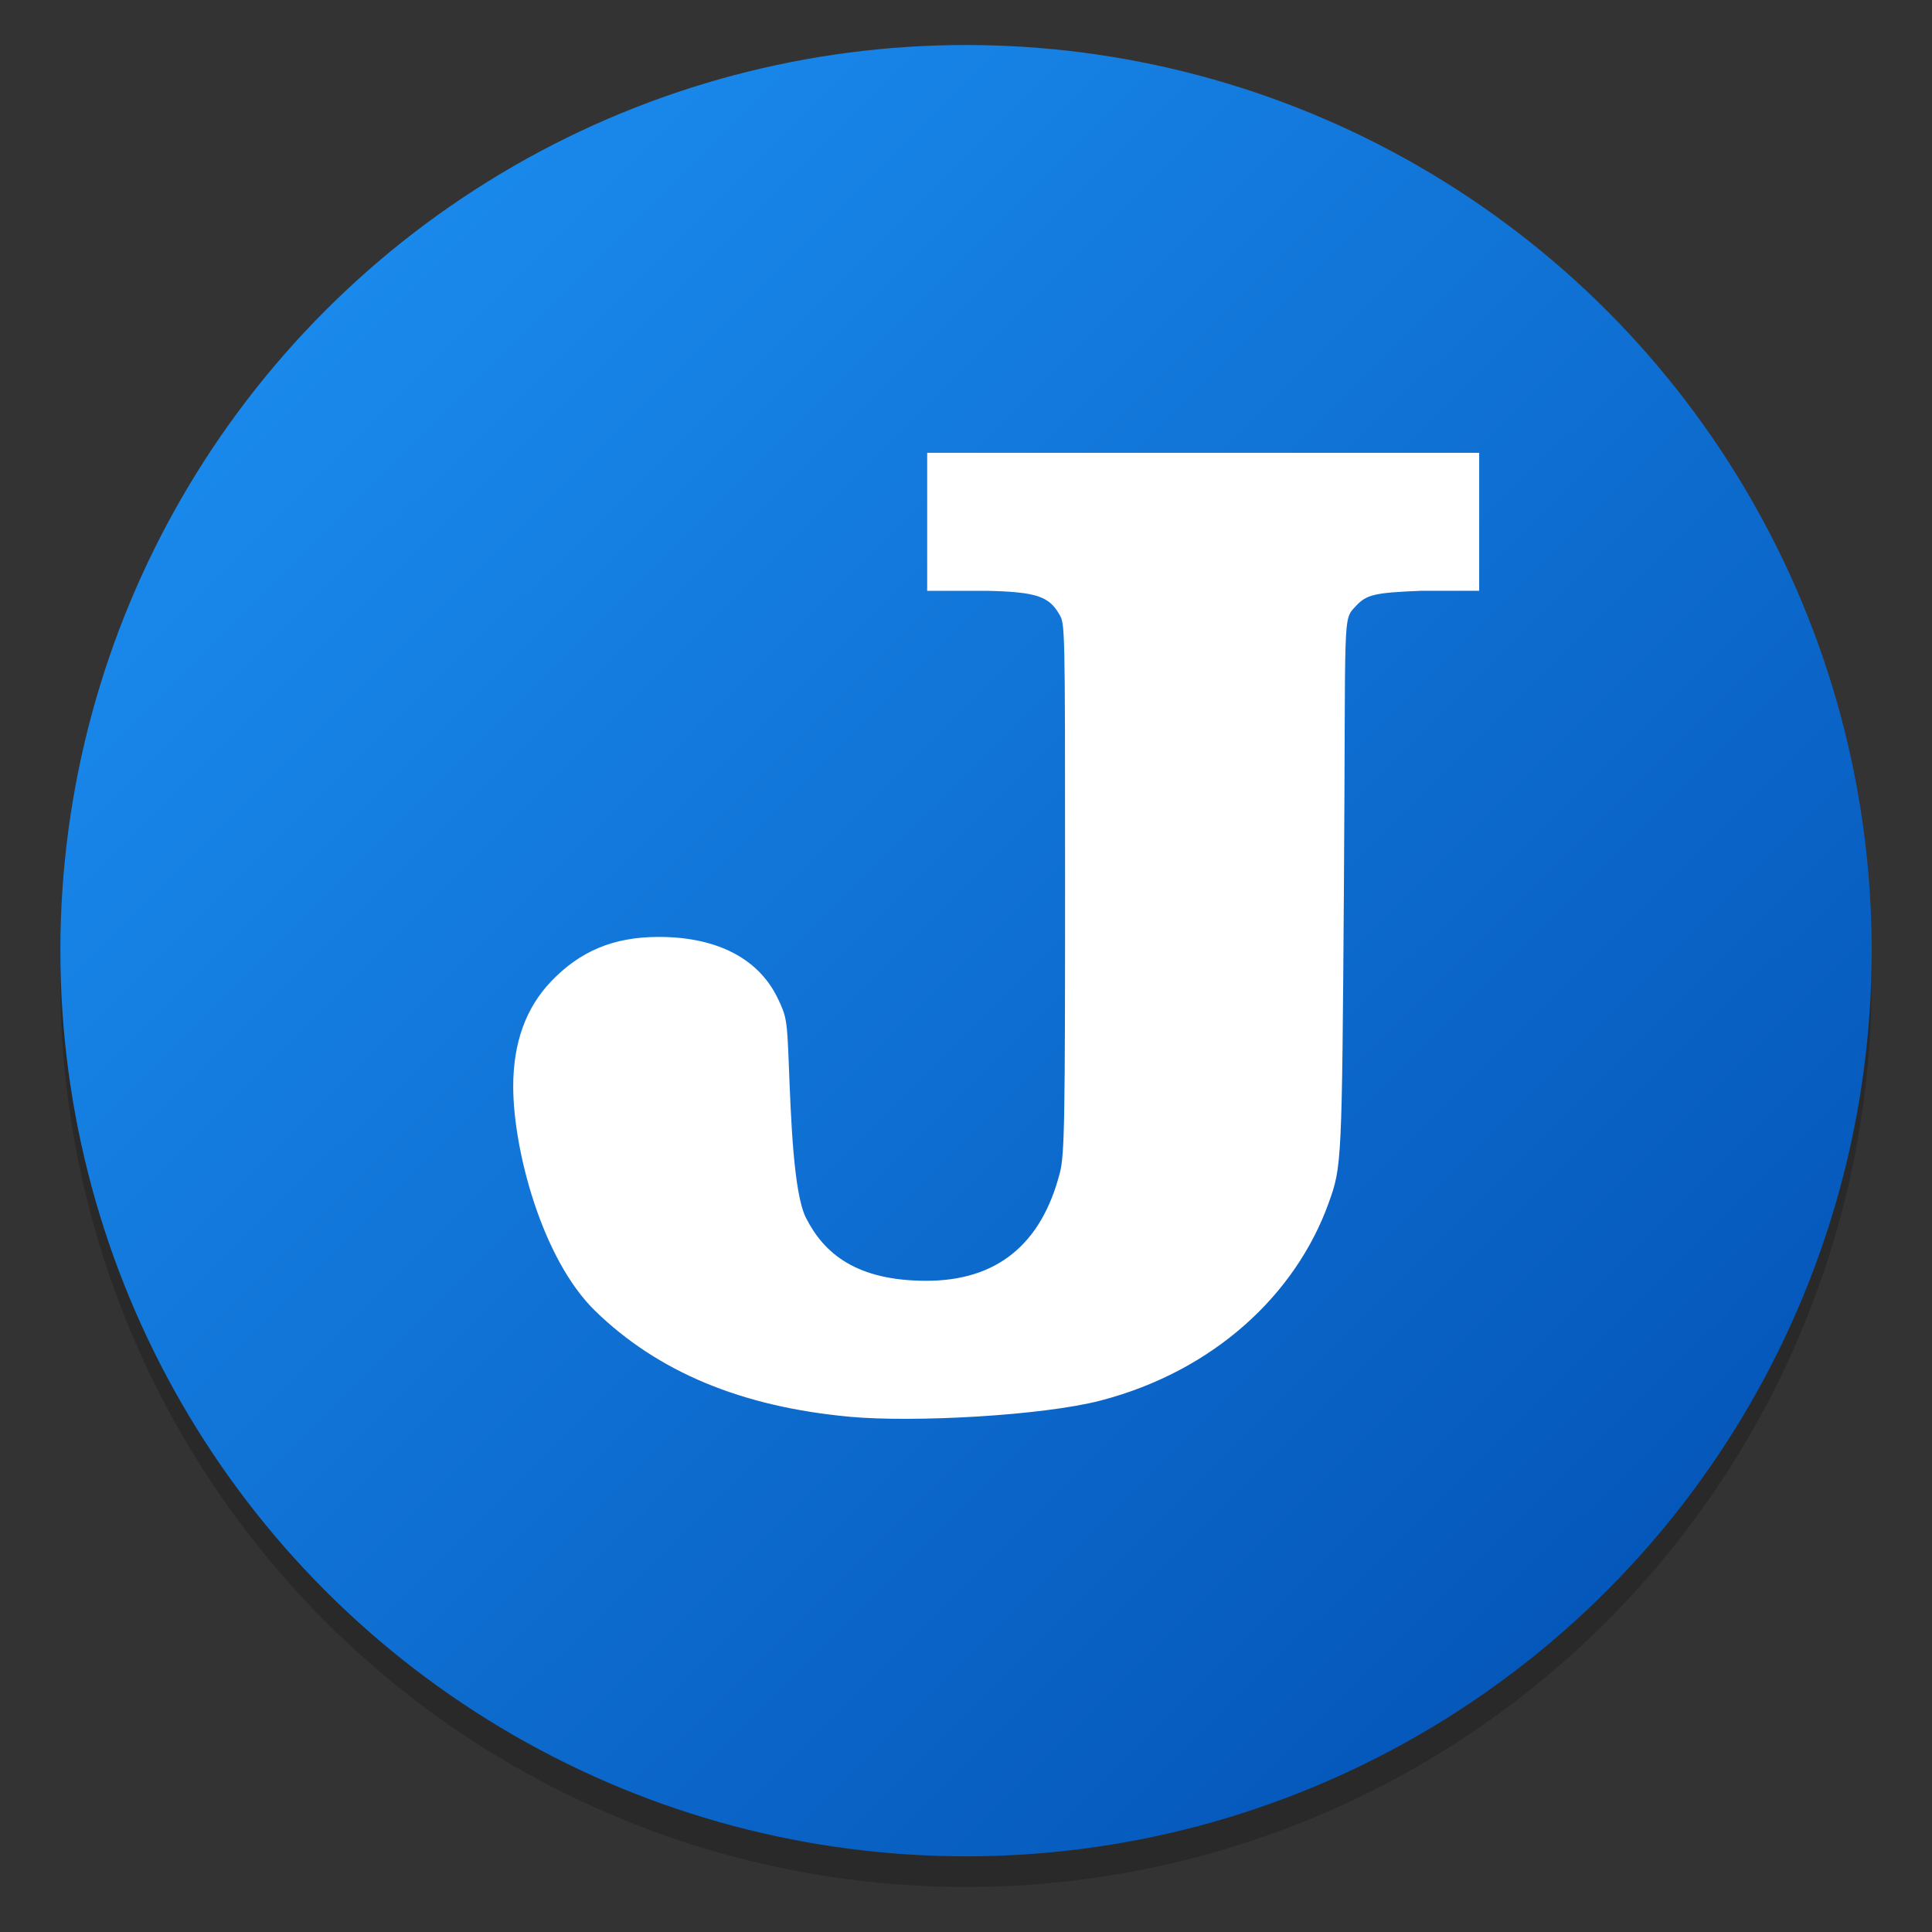 <?xml version="1.0" encoding="UTF-8" standalone="no"?>
<svg
   xmlns:dc="http://purl.org/dc/elements/1.1/"
   xmlns:cc="http://creativecommons.org/ns#"
   xmlns:rdf="http://www.w3.org/1999/02/22-rdf-syntax-ns#"
   xmlns:svg="http://www.w3.org/2000/svg"
   xmlns="http://www.w3.org/2000/svg"
   xmlns:sodipodi="http://sodipodi.sourceforge.net/DTD/sodipodi-0.dtd"
   xmlns:inkscape="http://www.inkscape.org/namespaces/inkscape"
   inkscape:version="1.0 (4035a4fb49, 2020-05-01)"
   sodipodi:docname="joplin.svg"
   id="svg49"
   version="1.1"
   height="64"
   width="64">
  <rect width="100%" height="100%" fill="#333333" stroke="none"/>
  <sodipodi:namedview
     inkscape:current-layer="svg49"
     inkscape:window-maximized="0"
     inkscape:window-y="95"
     inkscape:window-x="224"
     inkscape:cy="30.593945"
     inkscape:cx="27.718641"
     inkscape:zoom="9.269728"
     showgrid="false"
     id="namedview51"
     inkscape:window-height="849"
     inkscape:window-width="1628"
     inkscape:pageshadow="2"
     inkscape:pageopacity="0"
     guidetolerance="10"
     gridtolerance="10"
     objecttolerance="10"
     borderopacity="1"
     bordercolor="#666666"
     pagecolor="#ffffff" />
  <defs
     id="defs11">
    <linearGradient
       gradientUnits="userSpaceOnUse"
       gradientTransform="matrix(2.004 0 0 2.004 43.503 271.61)"
       y2="-104.707"
       y1="-134.781"
       x2="9.329"
       x1="-20.705"
       id="linearGradient11422">
      <stop
         style="stop-color:#1e93f6;stop-opacity:1"
         id="stop4"
         offset="0"
         stop-color="#32b4ff" />
      <stop
         style="stop-color:#014db0;stop-opacity:1"
         id="stop6"
         offset="1"
         stop-color="#3287ff" />
    </linearGradient>
    <style
       id="style9"
       type="text/css" />
    <style
       id="current-color-scheme"
       type="text/css">
   .ColorScheme-Text { color:#dfdfdf; } .ColorScheme-Highlight { color:#4285f4; }
  </style>
  </defs>
  <circle
     id="circle13"
     fill="#5e4aa6"
     r="0"
     cy="-1279.3"
     cx="-1124.8" />
  <circle
     id="circle15"
     stroke-width=".53"
     opacity=".2"
     r="30.001"
     cy="32.508"
     cx="31.999" />
  <circle
     id="circle17"
     style="paint-order:normal;fill:url(#linearGradient11422)"
     stroke-width="3.78"
     fill="url(#linearGradient11422)"
     r="30.001"
     cy="31.492"
     cx="32.001" />
  <g
     id="g27"
     stroke-width=".265"
     fill="#5e4aa6"
     transform="matrix(3.78 0 0 3.78 123.83 -38.184)">
    <circle
       id="circle19"
       r="0"
       cy="-338.77"
       cx="-299.02" />
    <circle
       id="circle21"
       fill-rule="evenodd"
       r="0"
       cy="-3.949"
       cx="-8.106" />
    <circle
       id="circle23"
       r="0"
       cy="-357.69"
       cx="-278.25" />
    <circle
       id="circle25"
       fill-rule="evenodd"
       r="0"
       cy="-22.859"
       cx="12.663" />
  </g>
  <path
     style="fill:#ffffff;stroke-width:2.286;fill-opacity:1"
     class="ColorScheme-Text"
     d="m 28.143,46.931 c -3.575,-0.329 -6.347,-1.482 -8.427,-3.506 -1.768,-1.72 -2.711,-5.341 -2.715,-7.419 -0.003,-1.457 0.416,-2.62 1.26,-3.501 0.96,-1.001 2.057,-1.459 3.519,-1.468 1.831,-0.011 3.313,0.628 3.99,2.046 0.286,0.598 0.302,0.701 0.362,2.219 0.068,1.723 0.153,4.228 0.569,5.046 0.598,1.174 1.663,2.078 3.981,2.08 2.318,0.002 3.814,-1.186 4.429,-3.583 0.157,-0.612 0.171,-1.813 0.171,-9.759 0,-8.5 -0.003,-8.412 -0.196,-8.744 -0.339,-0.585 -0.758,-0.733 -2.371,-0.77 H 30.714 V 15 H 49 v 4.571 h -1.935 c -1.531,0.061 -1.802,0.13 -2.14,0.495 -0.466,0.503 -0.34,0.062 -0.406,9.309 -0.065,9.172 -0.069,9.263 -0.506,10.476 -1.092,3.035 -3.811,5.571 -7.559,6.545 -1.916,0.498 -6.184,0.731 -8.311,0.536 z"
     id="path892" />
</svg>
